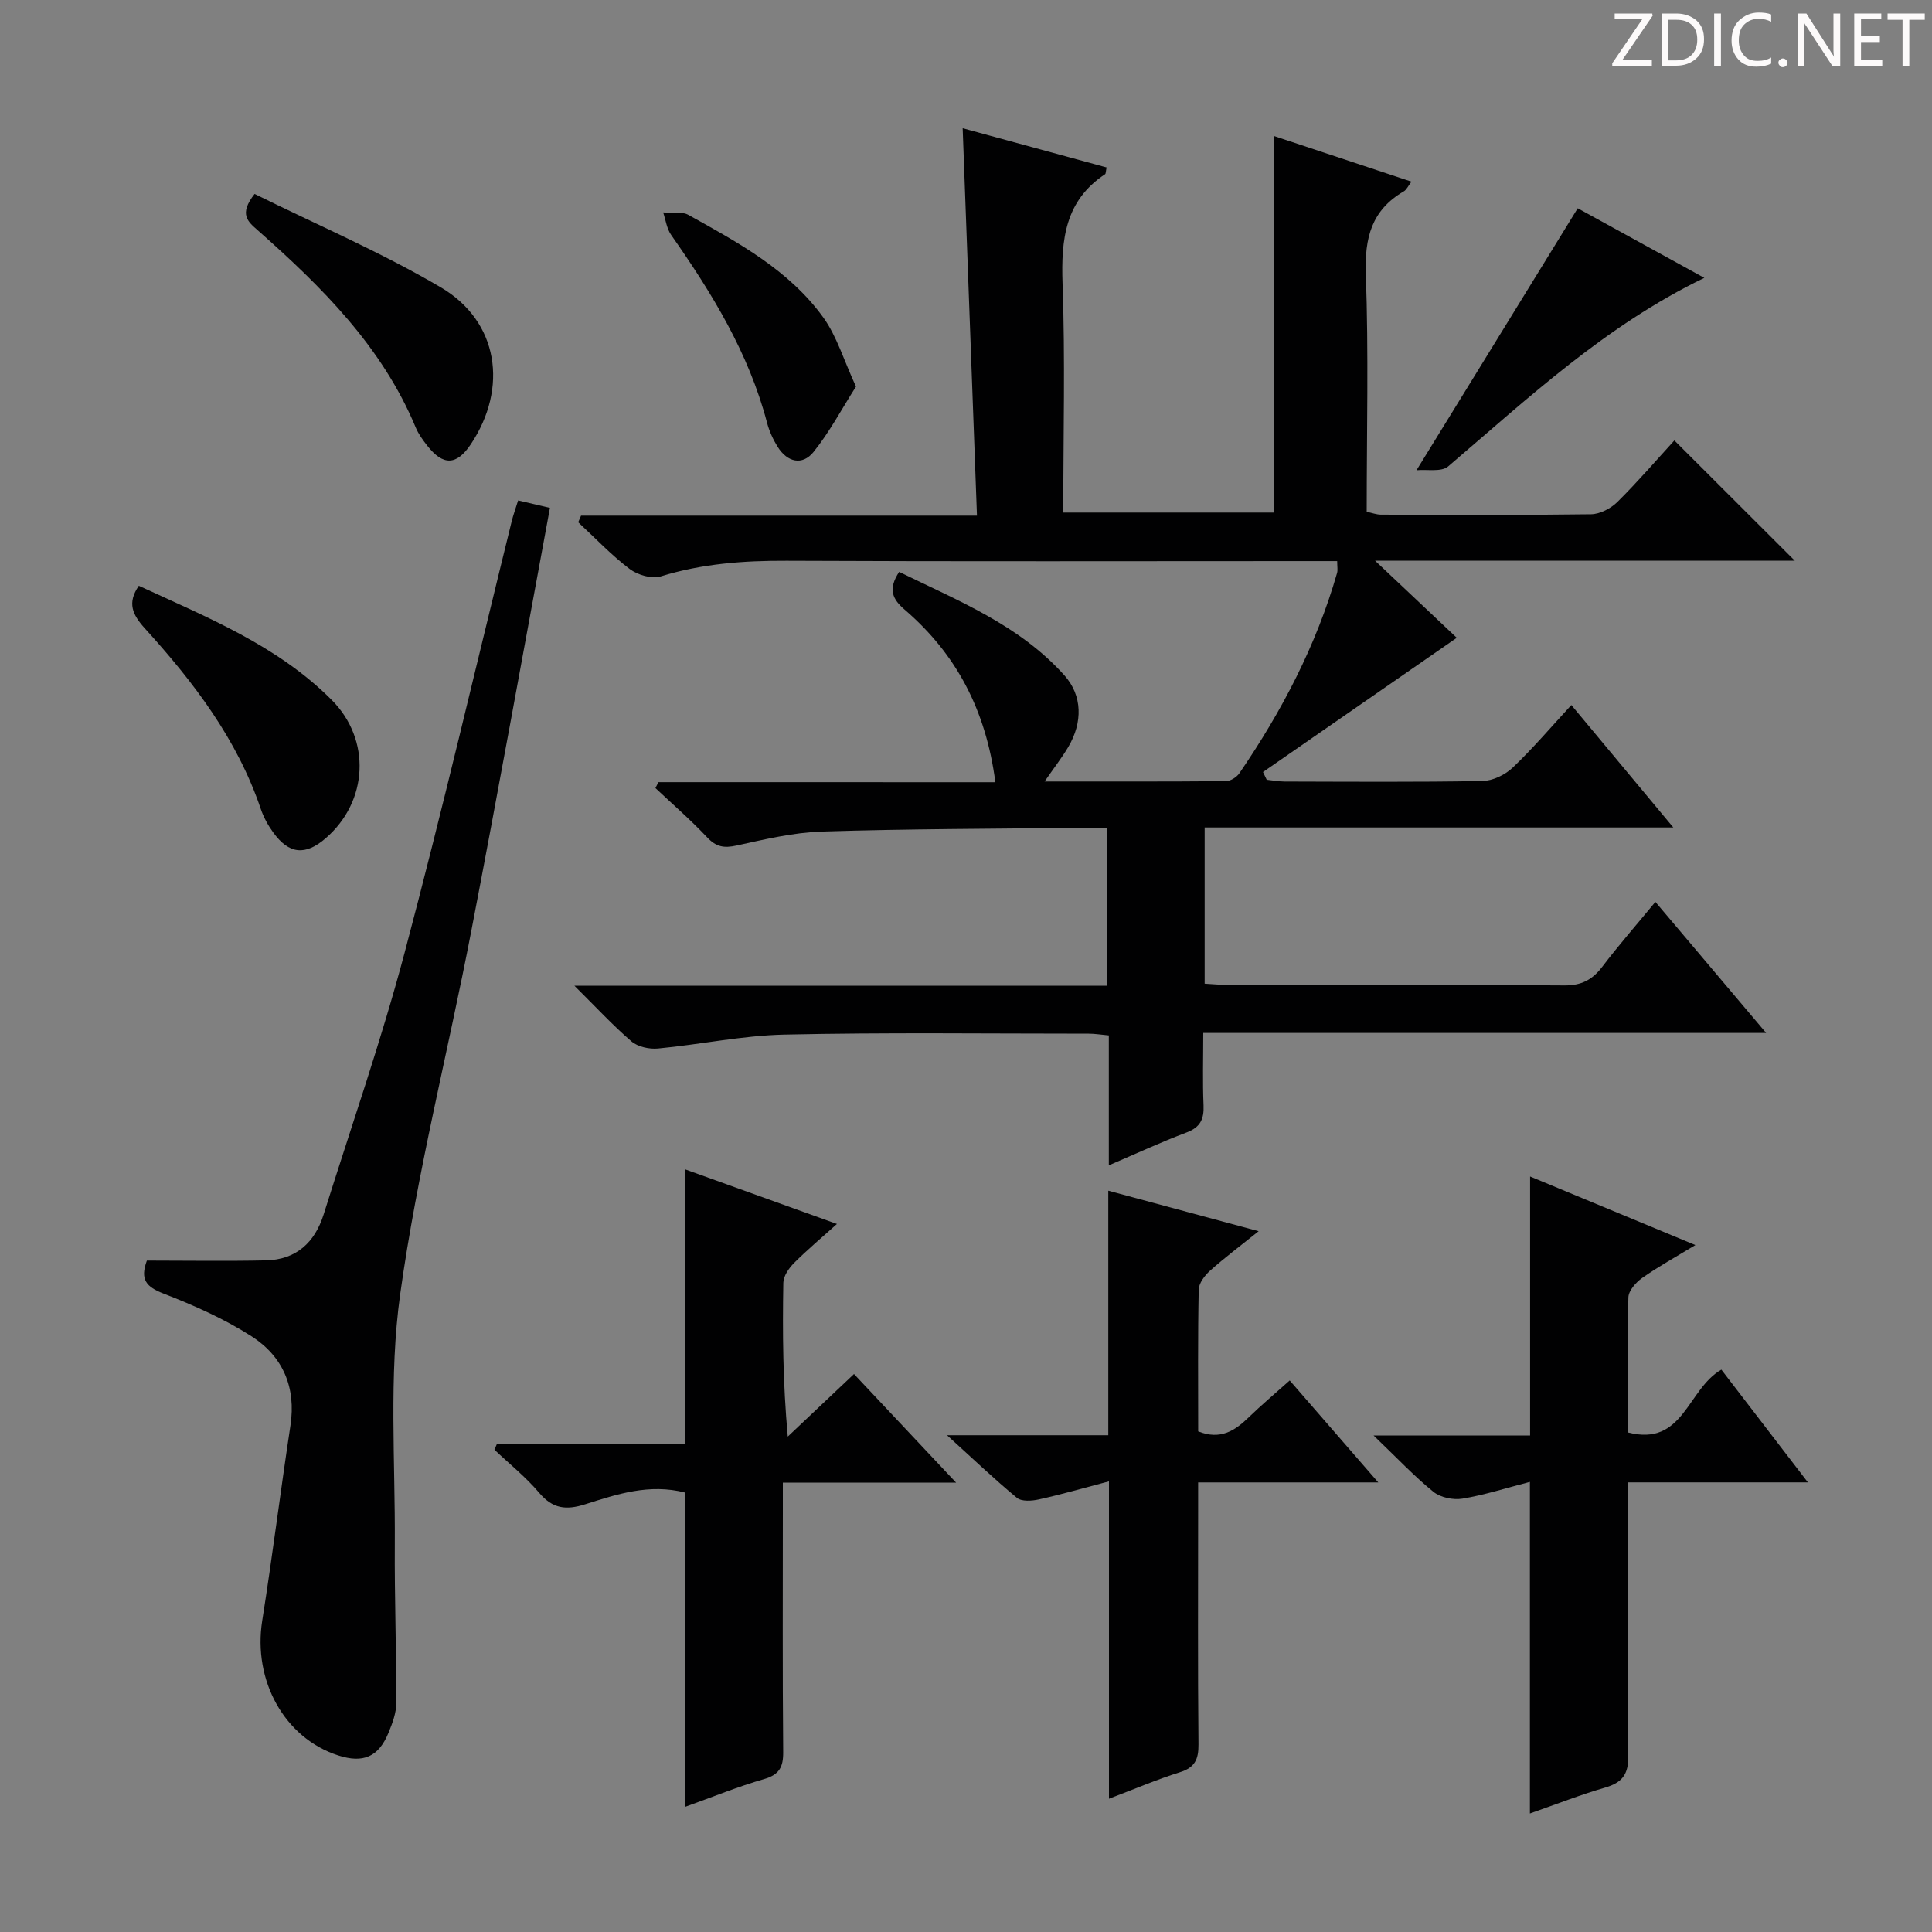 <svg enable-background="new 0 0 400 400" viewBox="0 0 400 400" xmlns="http://www.w3.org/2000/svg"><rect x="0" y="0" width="400" height="400" fill="#808080" stroke="none"/><path d="m342.2 3.2-6.3 9.2h6.1v1.2h-8.2v-.5l6.2-9.1h-5.7v-1.2h7.8v.4z" fill="#fcfafa"/><path d="m344 13.7v-10.9h3.1c1.6 0 3 .5 4.1 1.4 1.1 1 1.6 2.2 1.6 3.9s-.5 3-1.6 4-2.5 1.5-4.2 1.5h-3zm1.4-9.6v8.4h1.6c1.4 0 2.5-.4 3.2-1.1.8-.8 1.2-1.8 1.2-3.2s-.4-2.4-1.2-3.1-1.8-1-3.1-1z" fill="#fcfafa"/><path d="m356.3 2.8v10.9h-1.4v-10.9z" fill="#fcfafa"/><path d="m366.6 13.2c-.8.4-1.8.6-3 .6-1.6 0-2.8-.5-3.7-1.5s-1.4-2.3-1.4-3.9c0-1.7.5-3.2 1.6-4.2s2.4-1.6 4-1.6c1 0 1.9.1 2.6.4v1.5c-.8-.4-1.6-.6-2.6-.6-1.2 0-2.2.4-3 1.2s-1.1 1.9-1.1 3.3c0 1.3.4 2.3 1.1 3.1s1.6 1.1 2.8 1.1c1.1 0 2-.2 2.8-.7v1.3z" fill="#fcfafa"/><path d="m368.2 13c0-.3.1-.5.3-.6.2-.2.4-.3.6-.3.3 0 .5.1.7.3s.3.4.3.6-.1.5-.3.6c-.2.2-.4.3-.7.3s-.5-.1-.6-.3c-.2-.2-.3-.4-.3-.6z" fill="#fcfafa"/><path d="m381.1 13.7h-1.7l-5.5-8.4c-.2-.2-.3-.5-.4-.7 0 .2.1.8.1 1.5v7.6h-1.4v-10.9h1.8l5.3 8.3c.3.4.4.6.4.8 0-.3-.1-.8-.1-1.6v-7.5h1.4v10.9z" fill="#fcfafa"/><path d="m389.7 13.7h-5.8v-10.9h5.6v1.2h-4.2v3.5h3.9v1.2h-3.9v3.7h4.4z" fill="#fcfafa"/><path d="m398.4 4.1h-3.1v9.6h-1.4v-9.6h-3.1v-1.3h7.7v1.3z" fill="#fcfafa"/><g fill="#010102"><path d="m206.08 161.95c-1.96-15-8.14-26.59-18.79-35.74-2.55-2.19-3.47-4.24-1.13-7.81 12.13 5.95 24.84 10.97 34.2 21.41 3.76 4.19 3.83 9.75.81 14.85-1.32 2.23-2.93 4.29-4.9 7.14 13.03 0 25.28.04 37.54-.07.95-.01 2.22-.81 2.78-1.62 8.78-12.83 15.93-26.47 20.24-41.49.17-.6.02-1.3.02-2.45-2.11 0-4.06 0-6.02 0-35.99 0-71.98.1-107.98-.07-8.88-.04-17.52.6-26.06 3.24-1.85.57-4.78-.3-6.43-1.54-3.81-2.89-7.13-6.41-10.65-9.67.2-.46.4-.91.59-1.37h81.97c-1-27.1-1.97-53.4-2.96-80.21 10.14 2.76 19.98 5.44 29.8 8.12-.18.82-.14 1.27-.32 1.4-8.28 5.48-9.12 13.5-8.8 22.62.56 15.63.15 31.3.15 47.43h43.59c0-26.02 0-51.87 0-77.97 9.12 3.03 18.54 6.16 28.5 9.46-.71.92-1.02 1.68-1.59 2.01-6.69 3.89-8.13 9.65-7.86 17.15.59 16.3.18 32.63.18 49.19 1.12.23 2.04.59 2.96.59 14.5.04 28.99.12 43.49-.08 1.86-.03 4.1-1.2 5.46-2.55 4.23-4.19 8.13-8.73 11.79-12.73 8.4 8.39 16.49 16.46 24.93 24.89-28.74 0-57.39 0-86.9 0 6.23 5.88 11.72 11.06 16.92 15.97-14.15 9.8-27.13 18.8-40.12 27.79.26.53.52 1.07.77 1.6 1.23.13 2.46.36 3.68.37 13.66.03 27.33.14 40.99-.11 2.14-.04 4.7-1.28 6.28-2.79 4.19-3.99 7.96-8.43 12.12-12.94 6.92 8.31 13.58 16.31 21.11 25.35-33.09 0-64.92 0-97.03 0v32.34c1.76.1 3.36.26 4.97.26 23.16.02 46.32-.08 69.48.1 3.59.03 5.84-1.18 7.91-3.91 3.32-4.37 6.94-8.5 10.96-13.38 7.55 8.94 14.87 17.59 22.93 27.13-39.35 0-77.67 0-116.54 0 0 5.41-.15 10.2.06 14.98.12 2.86-.66 4.55-3.52 5.63-5.24 1.97-10.33 4.34-16.09 6.8 0-9.32 0-17.93 0-26.9-1.65-.15-2.9-.36-4.16-.36-21 0-42-.27-62.98.19-8.75.19-17.45 2.06-26.2 2.88-1.8.17-4.17-.34-5.49-1.47-3.87-3.32-7.35-7.1-11.81-11.52h110.21c0-11 0-21.54 0-32.7-2.02 0-3.8-.02-5.58 0-17.81.21-35.63.21-53.43.78-5.91.19-11.83 1.62-17.65 2.89-2.56.56-4.19.3-6.04-1.66-3.39-3.6-7.14-6.85-10.74-10.24.21-.41.41-.81.62-1.22 23.06.01 46.08.01 69.76.01z"/><path d="m107.27 103.61c2.42.56 4.34 1.01 6.59 1.54-5.44 29.34-10.68 58.52-16.29 87.63-4.83 25.09-11.21 49.94-14.72 75.2-2.36 16.98-1 34.5-1.11 51.77-.07 10.94.33 21.88.31 32.81 0 2.08-.81 4.24-1.62 6.21-2.06 4.99-5.24 6.34-10.39 4.68-11.15-3.59-17.71-15.51-15.75-27.9 2.12-13.43 3.8-26.93 5.84-40.38 1.21-7.95-1.58-14.35-8.03-18.49-5.66-3.63-11.95-6.42-18.25-8.86-3.56-1.38-4.9-2.89-3.44-6.83 8.18 0 16.43.14 24.66-.04 6.25-.14 10.11-3.7 11.94-9.52 5.66-18.03 11.9-35.9 16.75-54.14 7.88-29.66 14.83-59.56 22.18-89.36.31-1.26.76-2.49 1.33-4.32z"/><path d="m141.85 309.02c-7.43-1.91-14.13.34-20.71 2.43-3.96 1.26-6.72.92-9.51-2.38-2.75-3.26-6.15-5.97-9.26-8.92.17-.4.34-.79.51-1.19h38.9c0-19.08 0-37.5 0-56.88 10.73 3.86 20.78 7.47 31.5 11.33-3.19 2.87-6.17 5.36-8.9 8.1-1.06 1.07-2.18 2.69-2.2 4.08-.18 10.31-.1 20.62.92 31.84 4.44-4.19 8.87-8.39 13.71-12.95 6.82 7.26 13.59 14.45 21.14 22.48-12.46 0-23.83 0-35.87 0v5.8c0 16.66-.08 33.31.07 49.97.03 3.13-.8 4.7-3.98 5.62-5.37 1.54-10.57 3.68-16.3 5.73-.02-22.08-.02-43.53-.02-65.06z"/><path d="m316.75 375.46c0-23.19 0-45.61 0-68.65-5.05 1.3-9.46 2.73-13.98 3.47-1.91.31-4.53-.23-5.99-1.41-3.99-3.23-7.54-7.02-12.39-11.66h32.4c0-18.07 0-35.46 0-53.63 11.55 4.79 22.37 9.29 34.22 14.2-4.14 2.51-7.71 4.48-11.02 6.81-1.29.91-2.81 2.63-2.85 4.02-.25 9.29-.13 18.58-.13 27.96 11.58 3 12.27-8.91 19.38-13 5.66 7.37 11.53 15.03 17.92 23.34-12.72 0-24.61 0-37.3 0v5.63c0 16.98-.14 33.97.11 50.95.06 3.9-1.28 5.59-4.82 6.62-4.92 1.42-9.7 3.3-15.55 5.35z"/><path d="m229.6 372.41c0-22.12 0-43.52 0-65.71-5.33 1.4-9.89 2.72-14.52 3.74-1.45.32-3.57.47-4.54-.33-4.7-3.88-9.11-8.1-14.47-12.96h33.39c0-16.84 0-33.26 0-50.63 10.59 2.86 20.4 5.5 31.13 8.39-3.84 3.08-7.07 5.5-10.07 8.18-1.1.99-2.31 2.58-2.34 3.92-.2 9.8-.11 19.61-.11 29.34 4.57 1.84 7.59-.11 10.47-2.91 2.61-2.53 5.39-4.87 8.48-7.63 6.06 6.97 11.89 13.68 18.34 21.11-12.78 0-24.66 0-37.3 0v5.73c0 16.17-.09 32.33.07 48.5.03 3.14-.76 4.82-3.89 5.79-4.7 1.47-9.26 3.43-14.64 5.47z"/><path d="m28.74 121.28c14.08 6.51 28.65 12.32 39.93 23.63 8.22 8.24 7.56 21.04-1.24 28.64-4.22 3.65-7.6 3.32-10.88-1.22-1.06-1.46-1.97-3.12-2.55-4.82-4.89-14.48-13.94-26.32-24.02-37.42-2.57-2.85-3.68-5.25-1.24-8.81z"/><path d="m52.71 40.15c12.88 6.38 26.17 12.06 38.53 19.33 12.01 7.05 14.03 20.86 6.21 32.54-2.92 4.35-5.71 4.45-9 .24-.92-1.17-1.83-2.42-2.39-3.78-6.99-16.78-19.49-29.13-32.75-40.85-1.97-1.75-3.92-3.25-.6-7.48z"/><path d="m326.65 43.12c8.08 4.44 16.91 9.3 26.21 14.41-20.45 9.88-36.43 24.88-53.05 39.05-1.4 1.19-4.35.56-6.54.78 11.37-18.49 22.17-36.04 33.38-54.24z"/><path d="m177.22 80.04c-2.97 4.66-5.47 9.43-8.79 13.54-2.32 2.87-5.43 2.12-7.42-1.06-.96-1.53-1.74-3.25-2.2-4.99-3.78-14.42-11.41-26.84-19.85-38.88-.92-1.31-1.13-3.1-1.66-4.67 1.75.14 3.81-.27 5.22.51 10.33 5.74 20.86 11.43 27.95 21.26 2.8 3.9 4.22 8.81 6.75 14.29z"/></g></svg>